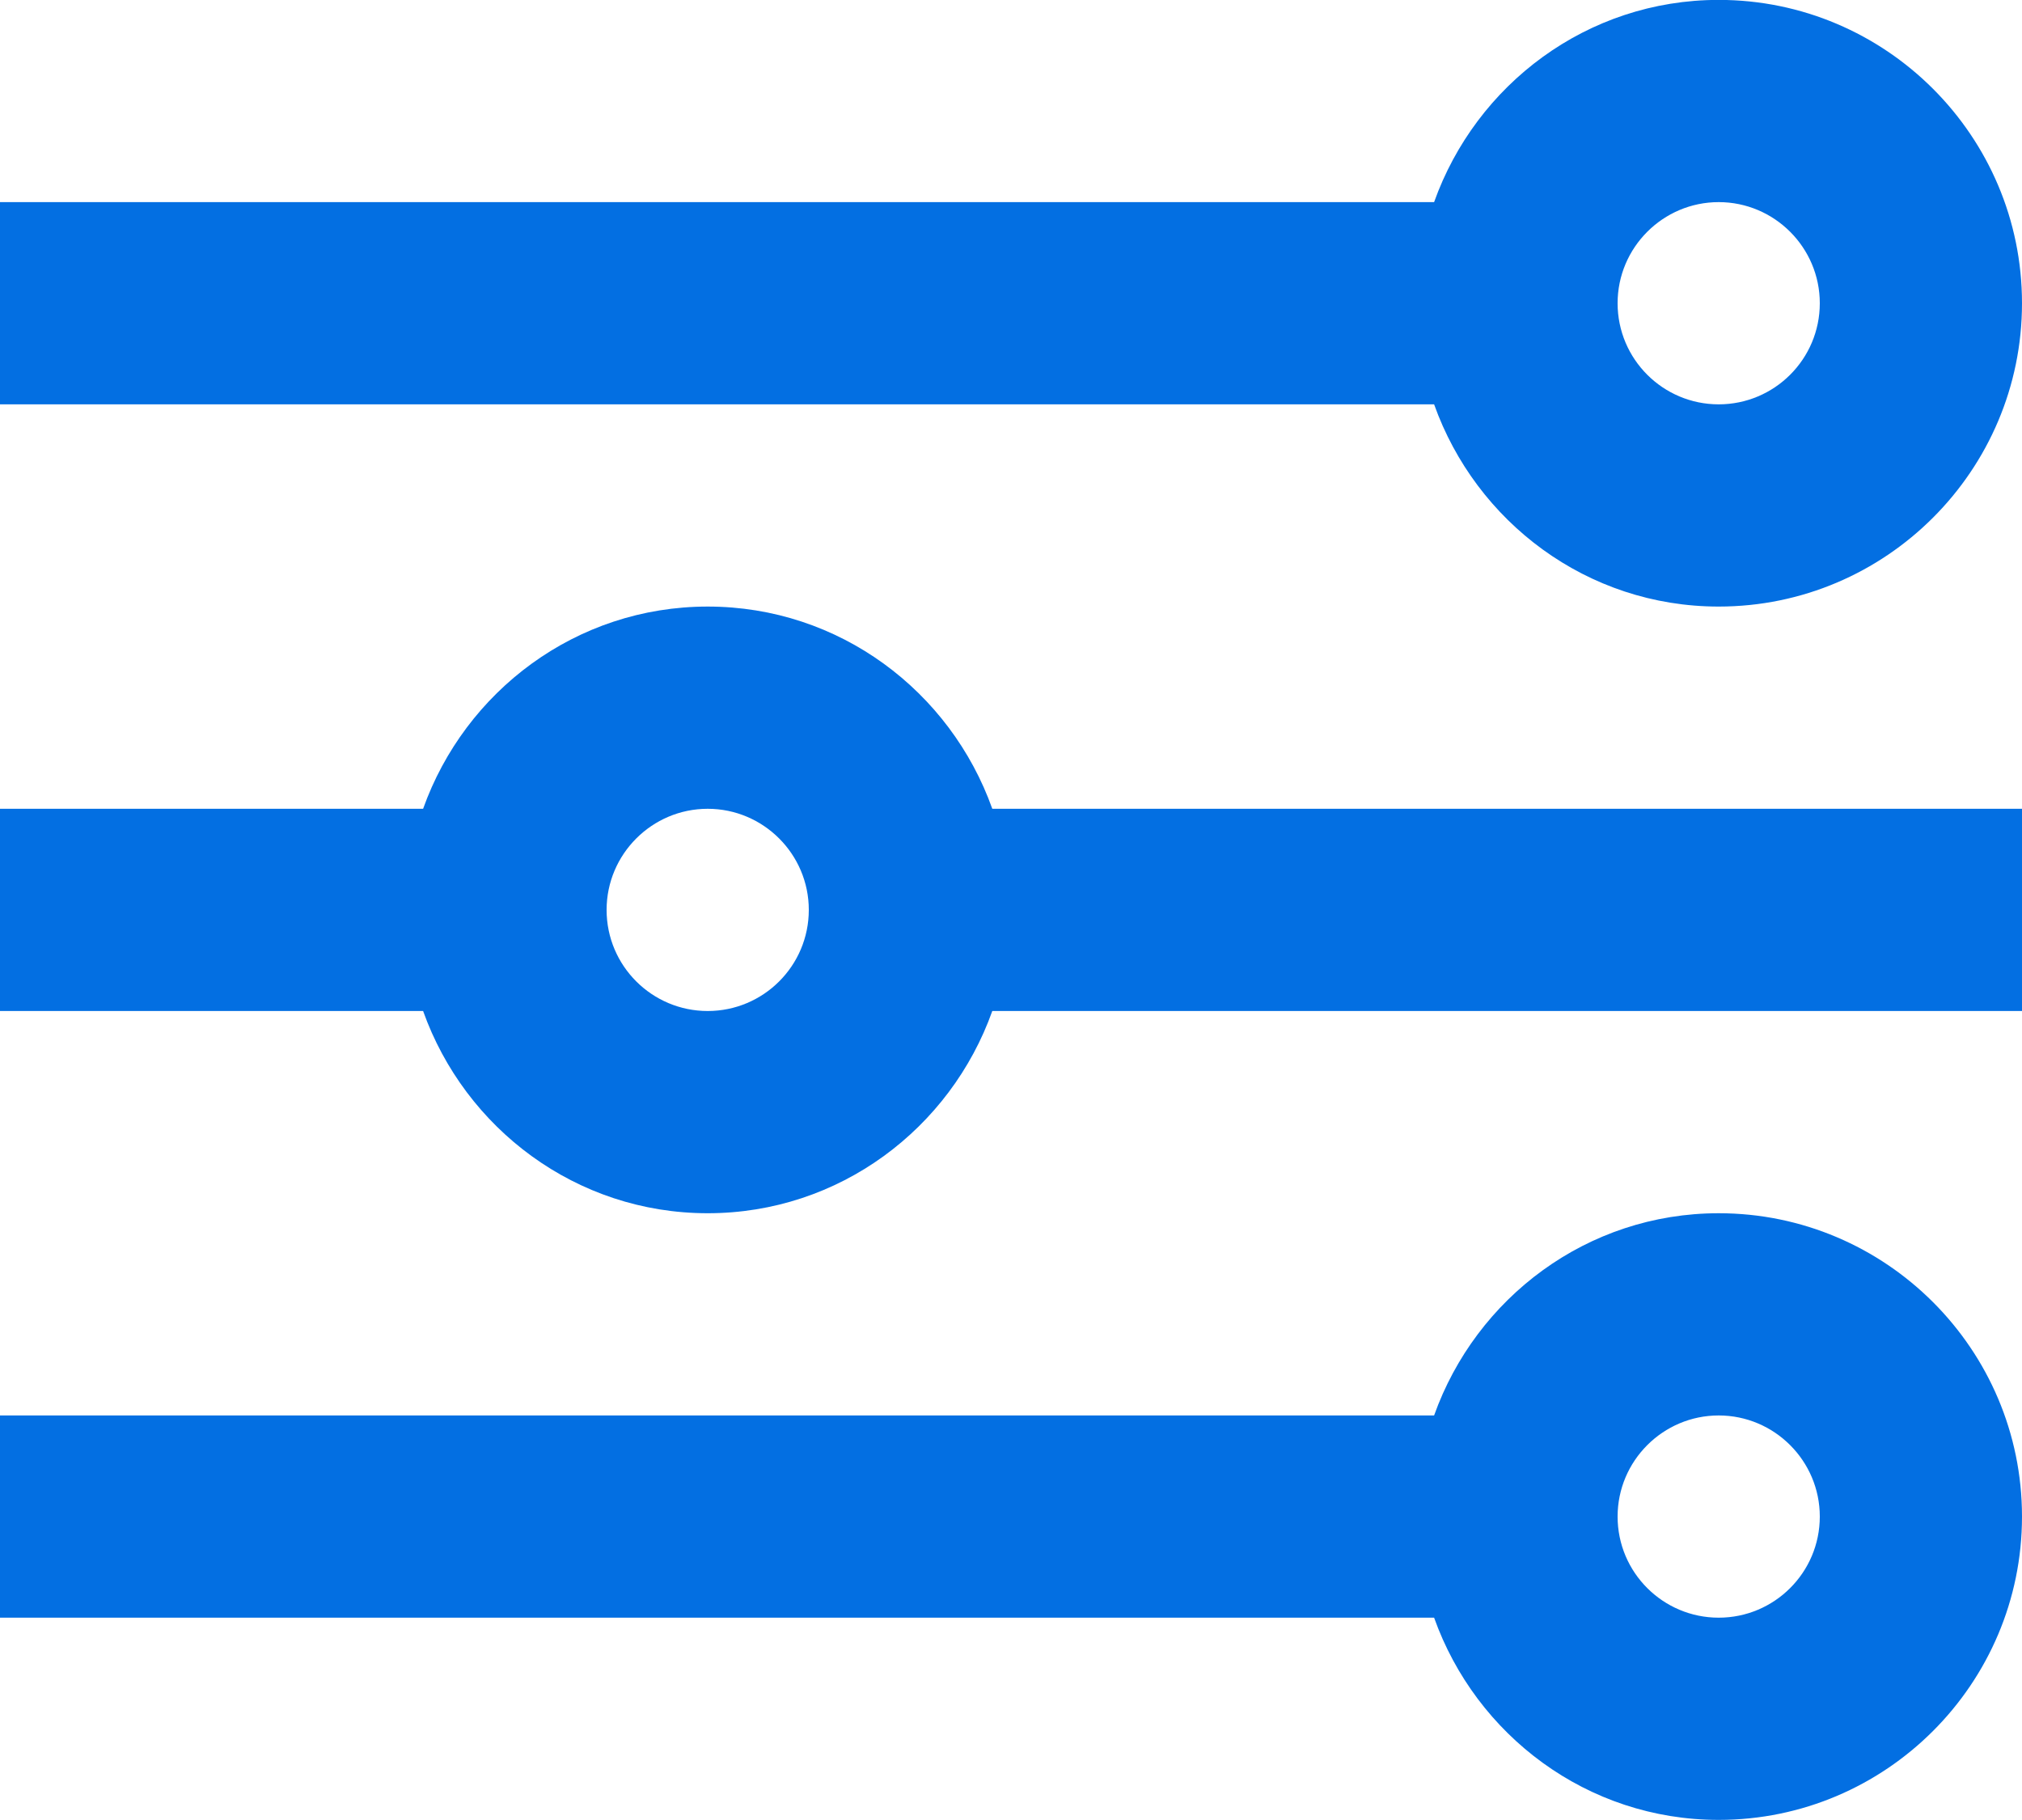 <?xml version="1.0" encoding="UTF-8"?>
<svg width="20px" height="18px" viewBox="0 0 20 18" version="1.1" xmlns="http://www.w3.org/2000/svg" xmlns:xlink="http://www.w3.org/1999/xlink">
    <!-- Generator: Sketch 51.3 (57544) - http://www.bohemiancoding.com/sketch -->
    <title>settings-1</title>
    <desc>Created with Sketch.</desc>
    <defs></defs>
    <g id="First-Development-Cycle" stroke="none" stroke-width="1" fill="none" fill-rule="evenodd">
        <g id="50-Account-Dropdown" transform="translate(-1040, -198)">
            <g id="Maps" transform="translate(0, 128)">
                <g id="settings-1" transform="translate(1038, 67)">
                    <g id="Frame_-_24px">
                        <rect id="Rectangle" x="0" y="0" width="24" height="24"></rect>
                    </g>
                    <g id="Line_Icons" transform="translate(2, 2)" fill="#036FE2" fill-rule="nonzero">
                        <g id="Group">
                            <path d="M17,6.999 C18.654,6.999 20,5.653 20,3.999 C20,2.345 18.654,0.999 17,0.999 C15.698,0.999 14.599,1.837 14.185,2.999 L0,2.999 L0,4.999 L14.185,4.999 C14.599,6.161 15.698,6.999 17,6.999 Z M17,2.999 C17.551,2.999 18,3.448 18,3.999 C18,4.552 17.551,4.999 17,4.999 C16.449,4.999 16,4.552 16,3.999 C16,3.448 16.449,2.999 17,2.999 Z" id="Shape"></path>
                            <path d="M7,6.999 C5.698,6.999 4.599,7.837 4.185,8.999 L0,8.999 L0,10.999 L4.185,10.999 C4.599,12.161 5.699,12.999 7,12.999 C8.301,12.999 9.401,12.161 9.815,10.999 L20,10.999 L20,8.999 L9.815,8.999 C9.401,7.837 8.302,6.999 7,6.999 Z M7,10.999 C6.449,10.999 6,10.552 6,9.999 C6,9.448 6.449,8.999 7,8.999 C7.551,8.999 8,9.448 8,9.999 C8,10.552 7.551,10.999 7,10.999 Z" id="Shape"></path>
                            <path d="M17,12.999 C15.698,12.999 14.599,13.837 14.185,14.999 L0,14.999 L0,16.999 L14.185,16.999 C14.599,18.161 15.699,18.999 17,18.999 C18.654,18.999 20,17.653 20,15.999 C20,14.345 18.654,12.999 17,12.999 Z M17,16.999 C16.449,16.999 16,16.552 16,15.999 C16,15.448 16.449,14.999 17,14.999 C17.551,14.999 18,15.448 18,15.999 C18,16.552 17.551,16.999 17,16.999 Z" id="Shape"></path>
                        </g>
                    </g>
                </g>
            </g>
        </g>
    </g>
</svg>
